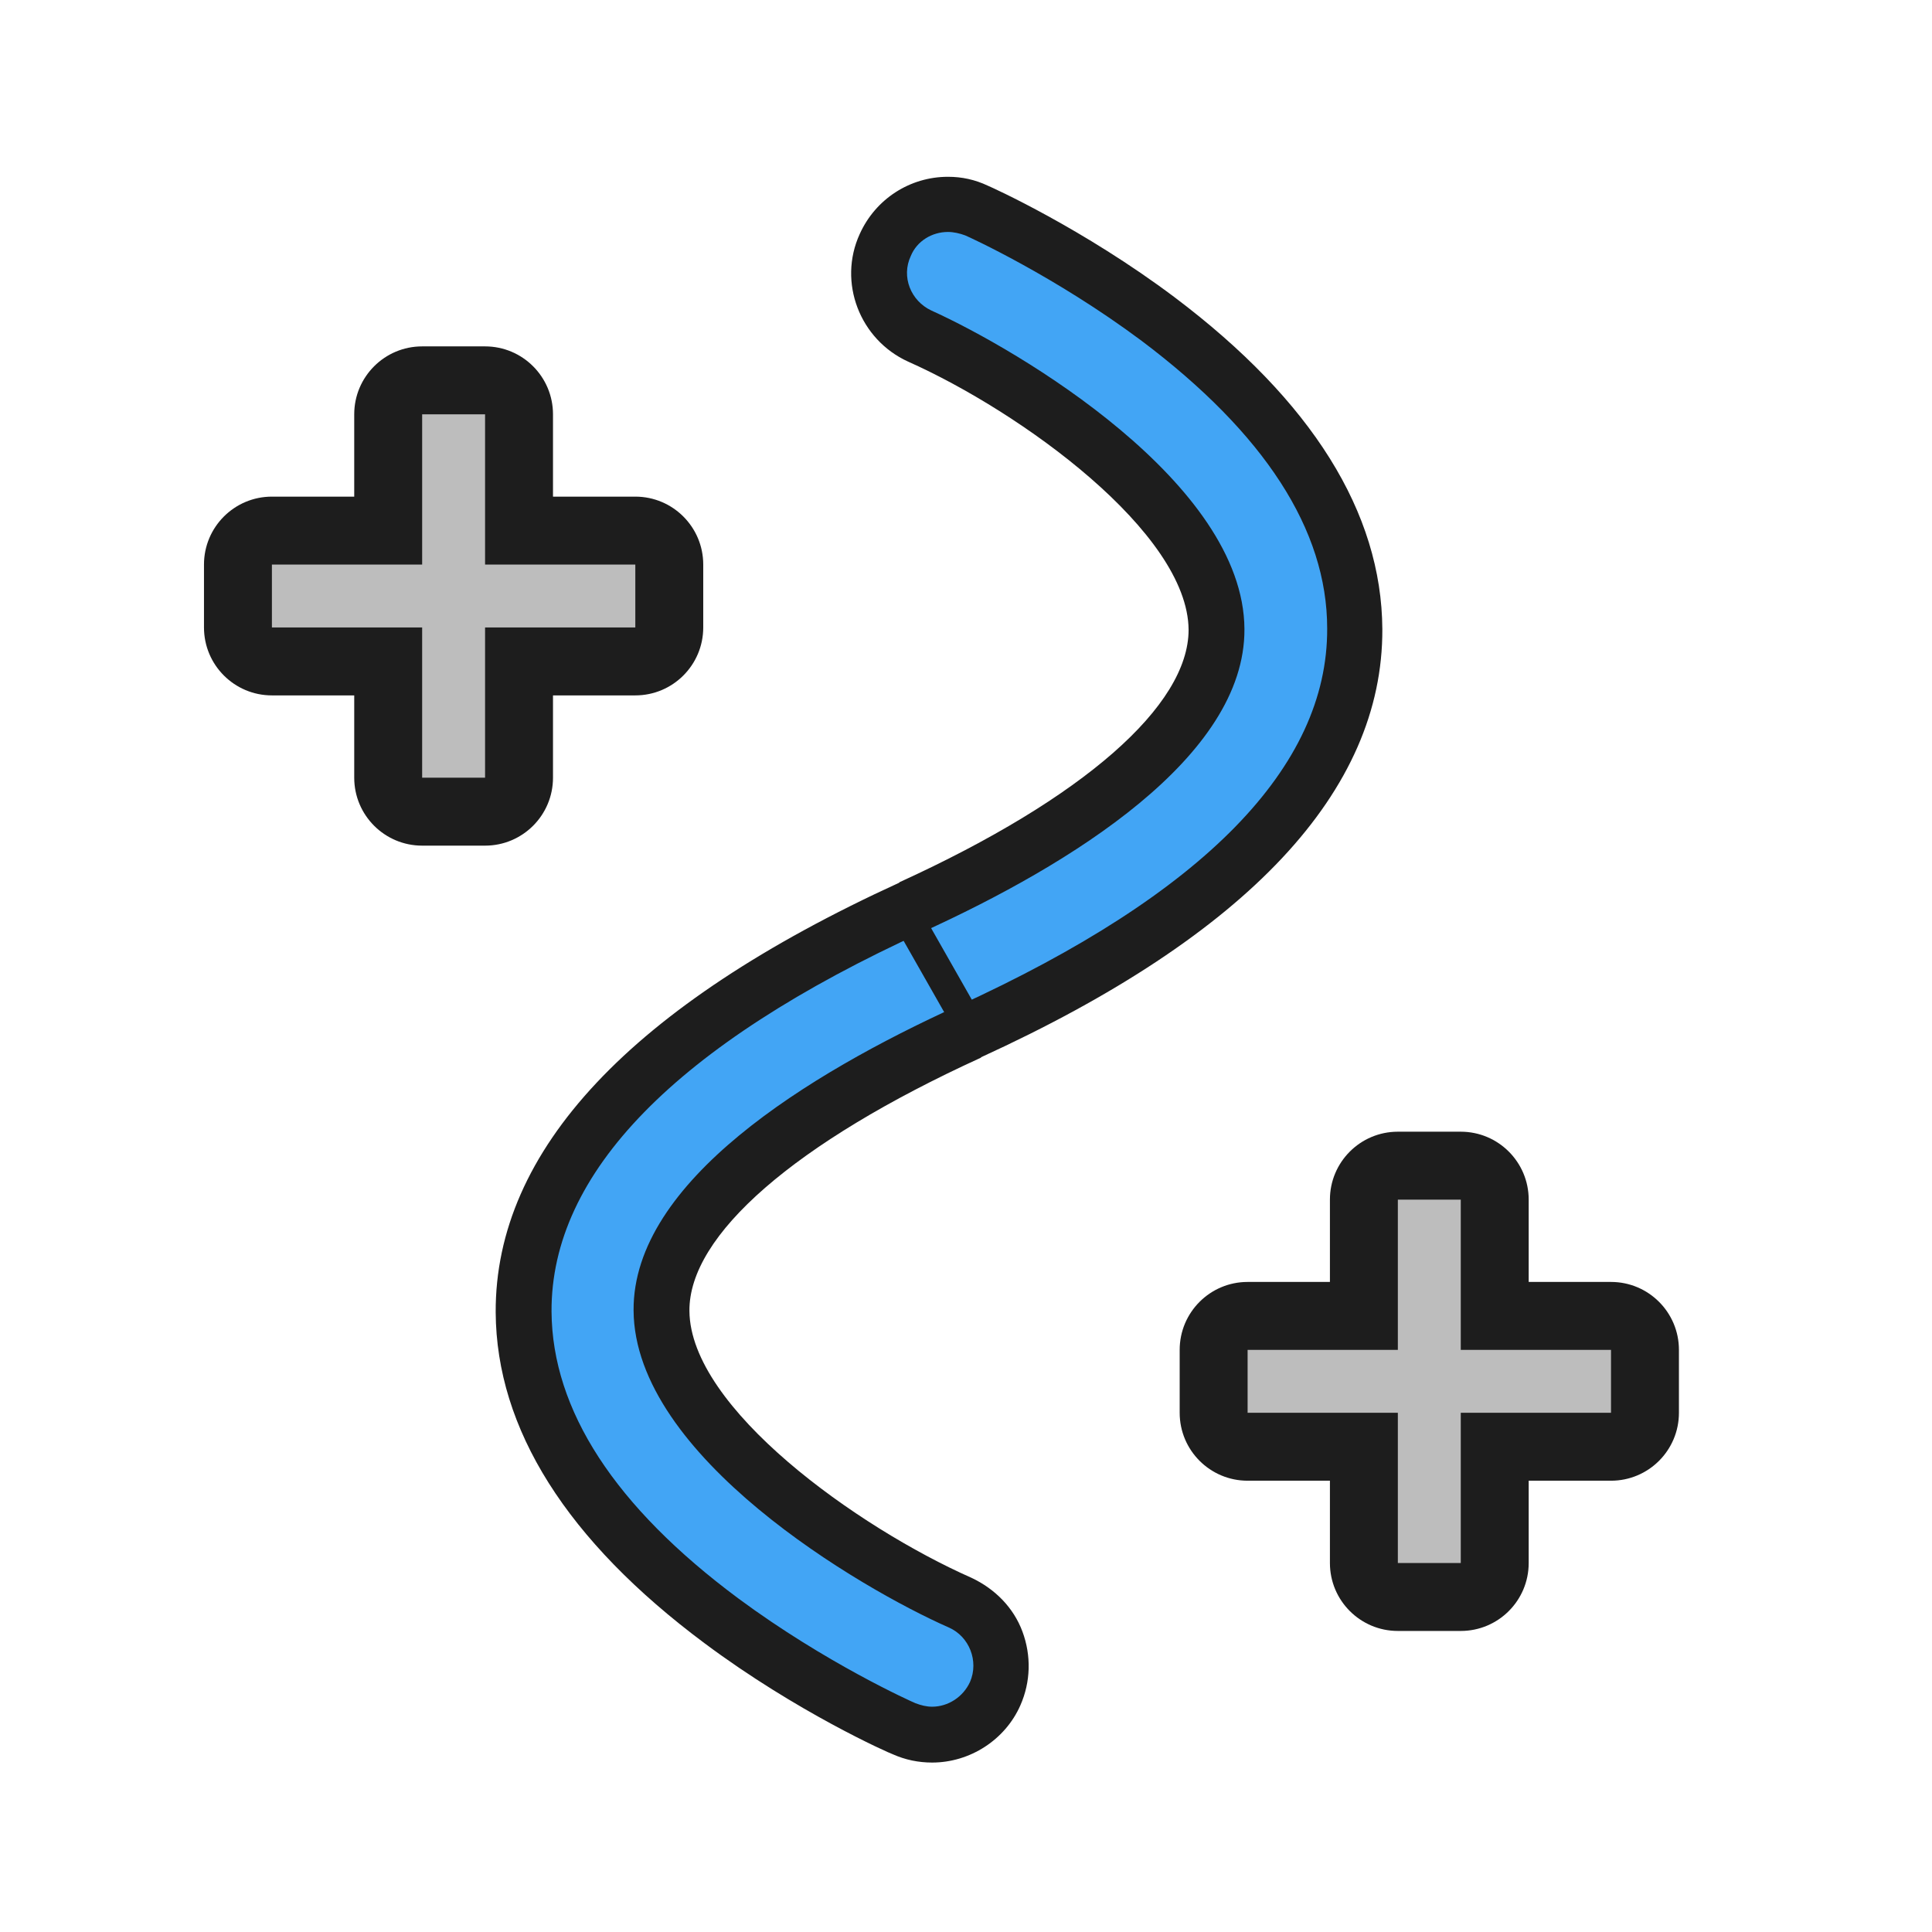 <?xml version="1.0" encoding="iso-8859-1"?>
<!-- Generator: Adobe Illustrator 27.7.0, SVG Export Plug-In . SVG Version: 6.00 Build 0)  -->
<svg version="1.1" xmlns="http://www.w3.org/2000/svg" xmlns:xlink="http://www.w3.org/1999/xlink" x="0px" y="0px"
	 viewBox="0 0 512 512" style="enable-background:new 0 0 512 512;" xml:space="preserve">
<g id="crv_x5F_combine">
	<g>
		<path style="fill:#42A5F5;" d="M246.837,459.788c-2.558,0-5.116-0.548-7.309-1.644c-0.914-0.365-24.484-10.963-48.419-28.686
			c-34.716-25.763-52.256-53.353-52.439-81.856c-0.183-39.832,34.35-76.009,102.686-107.254h0.183
			c30.331-13.886,81.125-41.842,80.943-73.634c-0.183-34.716-58.286-68.518-78.75-77.654c-9.136-4.202-13.338-14.983-9.136-24.118
			c2.923-6.578,9.501-10.78,16.627-10.78c2.558,0,5.116,0.548,7.491,1.644c0.914,0.365,24.484,11.146,48.237,28.869
			c34.533,25.945,52.074,53.535,52.074,82.039c0.183,39.832-34.168,75.827-102.138,106.888h-0.183
			c-52.622,24.118-81.673,50.247-81.491,73.817c0.183,34.533,58.651,68.335,79.115,77.288c4.385,2.01,7.857,5.481,9.684,10.049
			c1.827,4.568,1.644,9.501-0.365,14.069C260.724,455.585,254.146,459.788,246.837,459.788z"/>
		<path style="fill:#1D1D1D;" d="M251.222,61.47c1.462,0,3.106,0.365,4.568,0.914c0.914,0.365,23.753,10.78,46.775,27.955
			c32.523,24.484,49.15,50.064,49.15,76.192c0.183,36.726-32.706,70.345-97.935,100.128c0,0,0,0-0.183,0
			c-39.284,17.906-85.876,46.41-85.693,80.577c0.183,38.736,60.296,73.817,83.501,84.049c5.481,2.375,8.039,8.953,5.664,14.434
			c-1.827,4.02-5.847,6.578-10.049,6.578c-1.462,0-2.923-0.365-4.385-0.914c-0.914-0.365-23.753-10.597-46.958-27.773
			c-32.706-24.301-49.333-49.881-49.516-76.009c-0.183-36.726,32.889-70.711,98.483-100.676l0,0
			c38.918-17.723,85.328-46.227,85.145-80.212c-0.183-38.736-59.93-73.999-82.952-84.414c-5.481-2.558-8.039-8.953-5.481-14.434
			C243,63.845,247.02,61.47,251.222,61.47 M251.222,46.852L251.222,46.852c-10.049,0-19.185,5.847-23.387,15.165
			c-5.847,12.79,0,27.955,12.79,33.802c29.965,13.338,74.182,45.313,74.365,71.076c0,20.099-27.773,44.582-76.557,66.874
			l-0.183,0.183l0,0c-71.076,32.523-107.071,70.893-106.888,113.831c0.183,30.879,18.82,60.479,55.363,87.703
			c24.484,18.271,48.785,29.052,49.881,29.417c3.289,1.462,6.76,2.193,10.415,2.193c10.049,0,19.368-6.03,23.387-15.165
			c2.741-6.212,2.923-13.155,0.548-19.55s-7.309-11.328-13.521-14.252c-30.148-13.338-74.548-44.948-74.73-70.711
			c-0.183-20.099,27.955-44.582,77.106-67.056c0,0,0.183,0,0.183-0.183c70.711-32.34,106.523-70.528,106.34-113.466
			c-0.183-30.879-18.637-60.479-54.997-87.886c-24.301-18.271-48.602-29.234-49.516-29.6
			C258.348,47.583,254.877,46.852,251.222,46.852L251.222,46.852z"/>
	</g>
	
		<line style="fill:none;stroke:#1D1D1D;stroke-width:8;stroke-miterlimit:10;" x1="240.334" y1="242.761" x2="257.726" y2="273.344"/>
	<g>
		<path style="fill-rule:evenodd;clip-rule:evenodd;fill:#BDBDBD;" d="M111.874,215.103c-4.971,0-9-4.029-9-9v-30.816H72.058
			c-4.971,0-9-4.029-9-9v-16.675c0-4.971,4.029-9,9-9h30.816v-30.816c0-4.971,4.029-9,9-9h16.675c4.971,0,9,4.029,9,9v30.816h30.816
			c4.971,0,9,4.029,9,9v16.675c0,4.971-4.029,9-9,9h-30.816v30.816c0,4.971-4.029,9-9,9H111.874z"/>
		<path style="fill:#1D1D1D;" d="M128.549,109.796v39.816h39.816v16.675h-39.816v39.816h-16.675v-39.816H72.058v-16.675h39.816
			v-39.816H128.549 M128.549,91.796h-16.675c-9.941,0-18,8.059-18,18v21.816H72.058c-9.941,0-18,8.059-18,18v16.675
			c0,9.941,8.059,18,18,18h21.816v21.816c0,9.941,8.059,18,18,18h16.675c9.941,0,18-8.059,18-18v-21.816h21.816
			c9.941,0,18-8.059,18-18v-16.675c0-9.941-8.059-18-18-18h-21.816v-21.816C146.549,99.855,138.49,91.796,128.549,91.796
			L128.549,91.796z"/>
	</g>
	<g>
		<path style="fill-rule:evenodd;clip-rule:evenodd;fill:#BDBDBD;" d="M370.443,423.22c-4.971,0-9-4.029-9-9v-30.815h-30.816
			c-4.971,0-9-4.029-9-9v-16.676c0-4.971,4.029-9,9-9h30.816v-30.816c0-4.971,4.029-9,9-9h16.675c4.971,0,9,4.029,9,9v30.816h30.816
			c4.971,0,9,4.029,9,9v16.676c0,4.971-4.029,9-9,9h-30.816v30.815c0,4.971-4.029,9-9,9H370.443z"/>
		<path style="fill:#1D1D1D;" d="M387.118,317.912v39.816h39.816v16.675h-39.816v39.816h-16.675v-39.816h-39.816v-16.675h39.816
			v-39.816H387.118 M387.118,299.912h-16.675c-9.941,0-18,8.059-18,18v21.816h-21.816c-9.941,0-18,8.059-18,18v16.675
			c0,9.941,8.059,18,18,18h21.816v21.816c0,9.941,8.059,18,18,18h16.675c9.941,0,18-8.059,18-18v-21.816h21.816
			c9.941,0,18-8.059,18-18v-16.675c0-9.941-8.059-18-18-18h-21.816v-21.816C405.118,307.971,397.059,299.912,387.118,299.912
			L387.118,299.912z"/>
	</g>
</g>
<g id="Layer_1">
</g>
</svg>
